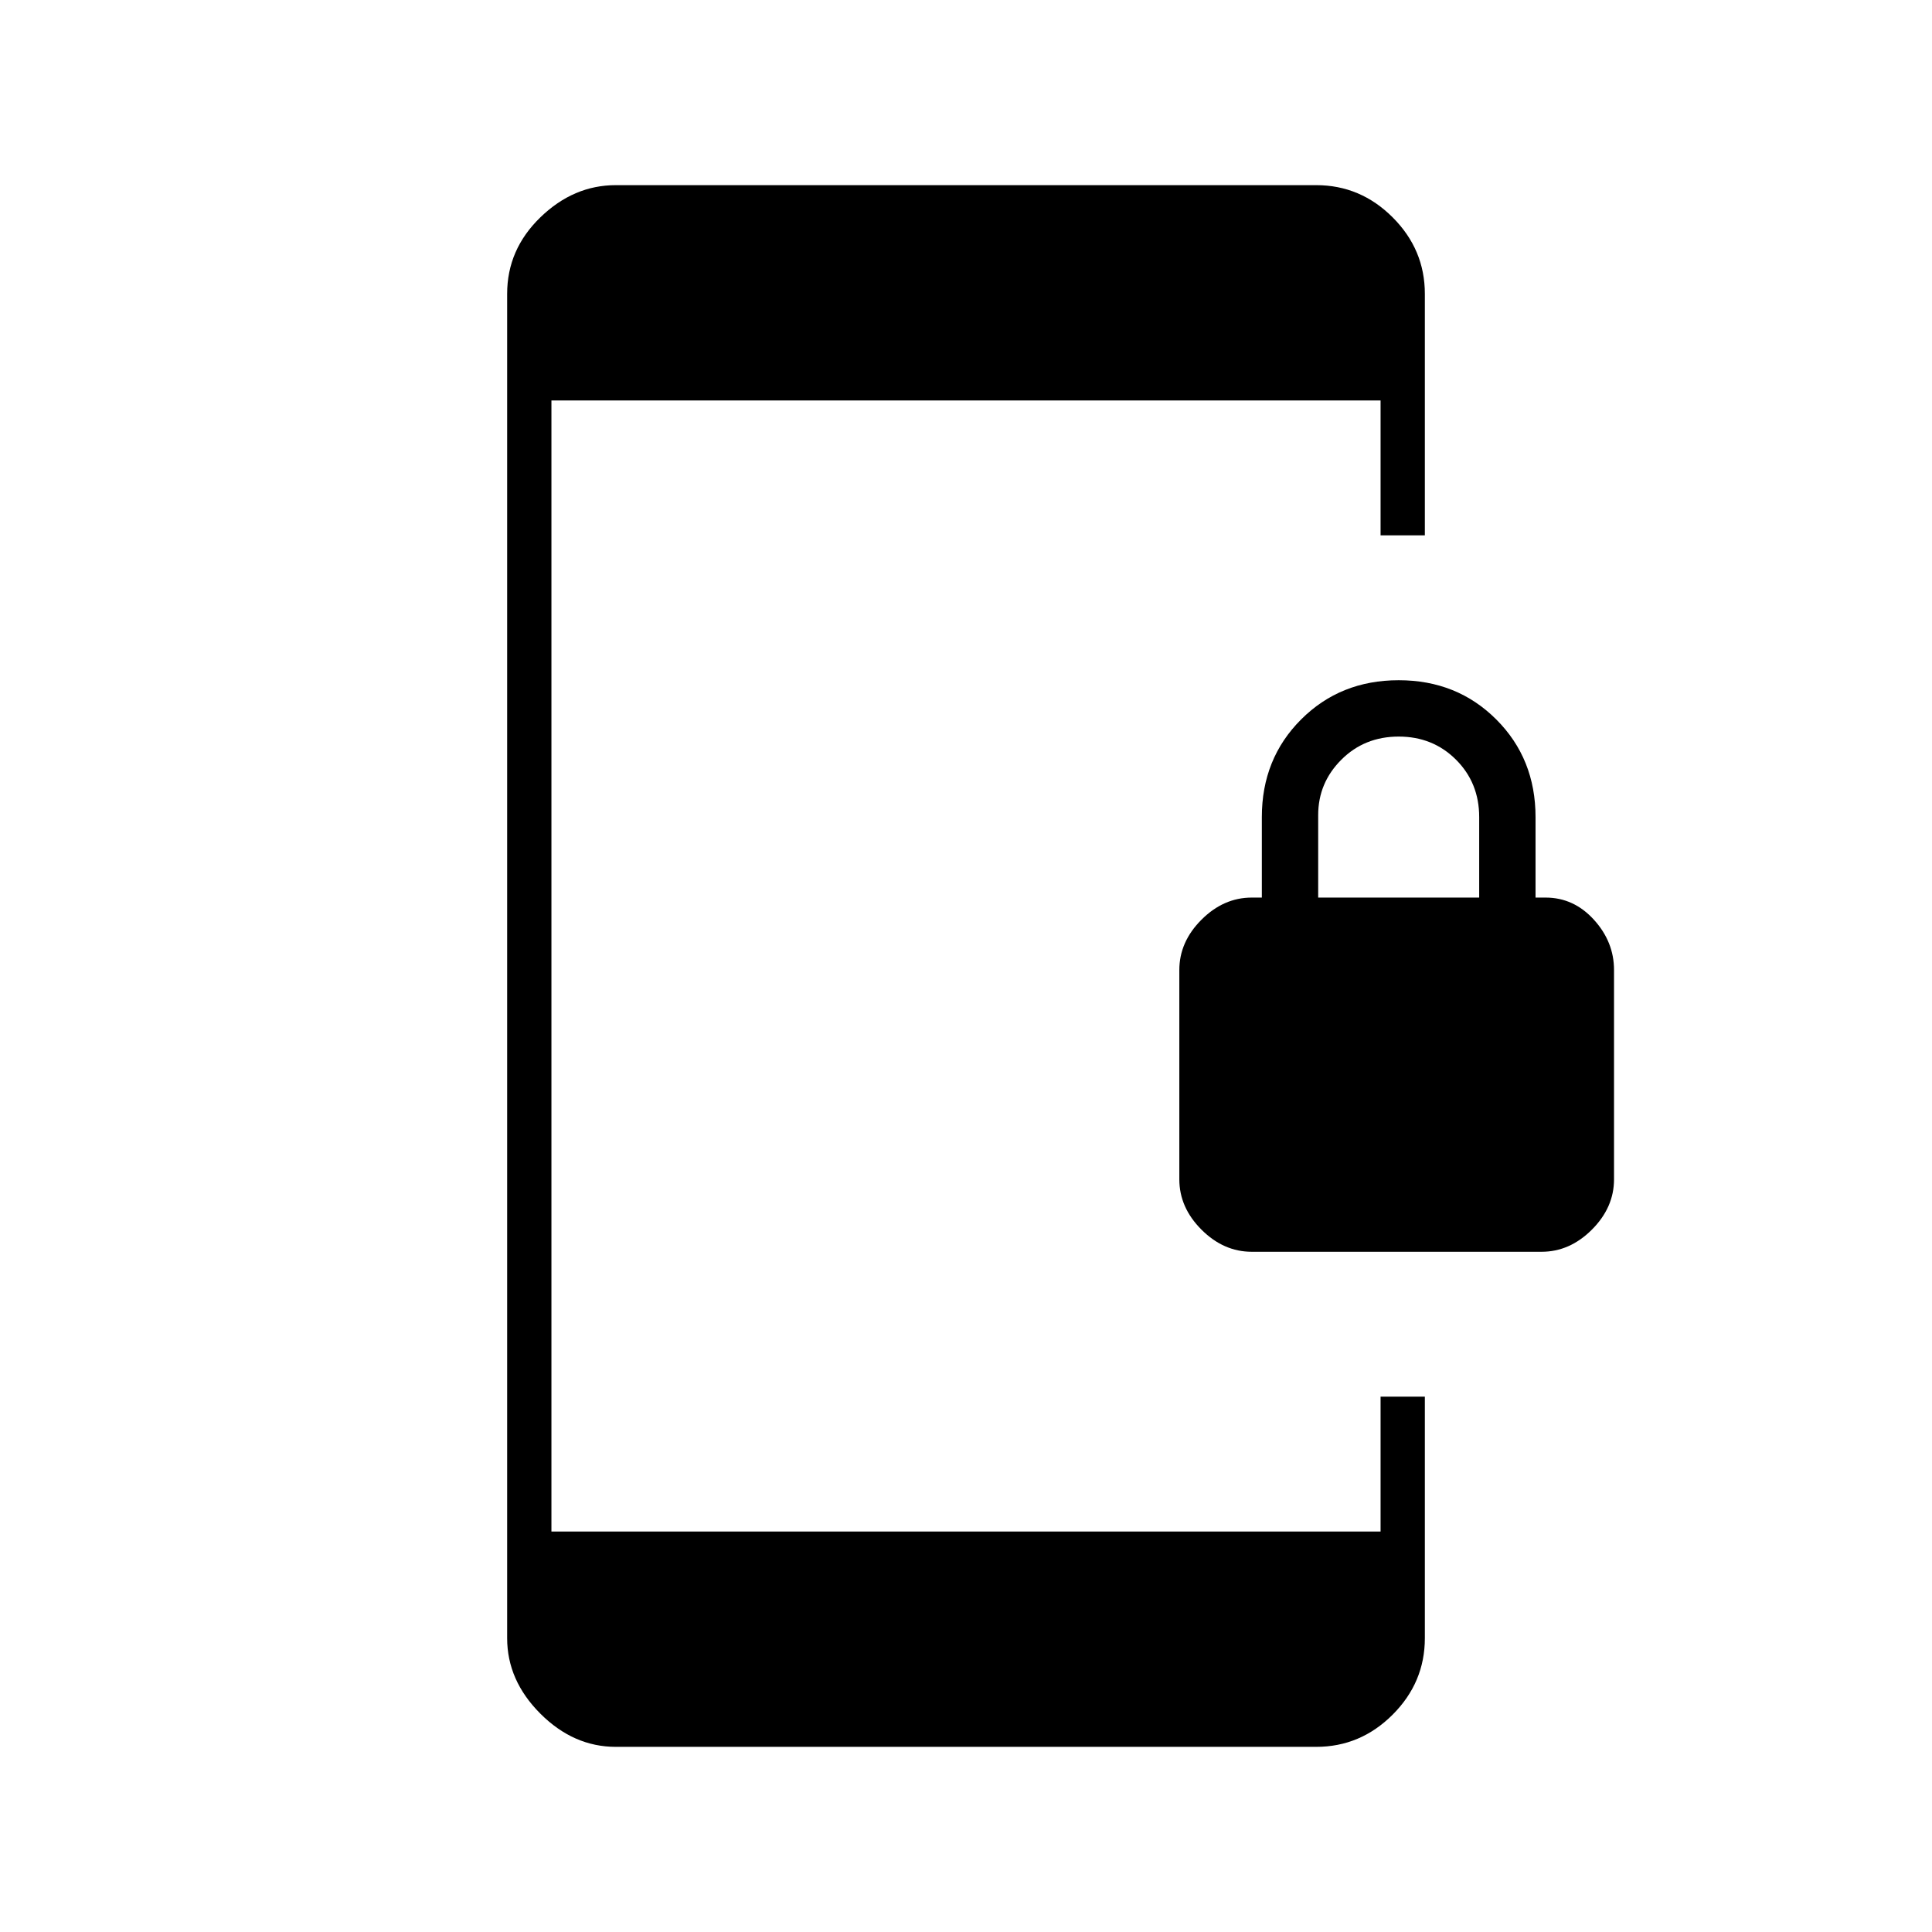 <svg xmlns="http://www.w3.org/2000/svg" width="48" height="48"><path d="M31.1 31.1q-.7 0-1.25-.55t-.55-1.25v-5.2q0-.7.55-1.25t1.25-.55h.25v-2q0-1.45.975-2.425.975-.975 2.425-.975 1.45 0 2.425.975.975.975.975 2.425v2h.25q.7 0 1.2.55t.5 1.25v5.2q0 .7-.55 1.25t-1.25.55zm1.65-8.8h4v-2q0-.85-.575-1.425-.575-.575-1.425-.575-.85 0-1.425.575-.575.575-.575 1.375zM15.3 43.4q-1.05 0-1.875-.825T12.6 40.7V7.3q0-1.1.825-1.9.825-.8 1.875-.8h17.4q1.1 0 1.9.8.8.8.8 1.9v6h-1.1V9.95H13.7v28.1h20.6V34.7h1.1v6q0 1.1-.8 1.9-.8.8-1.9.8z"/></svg>